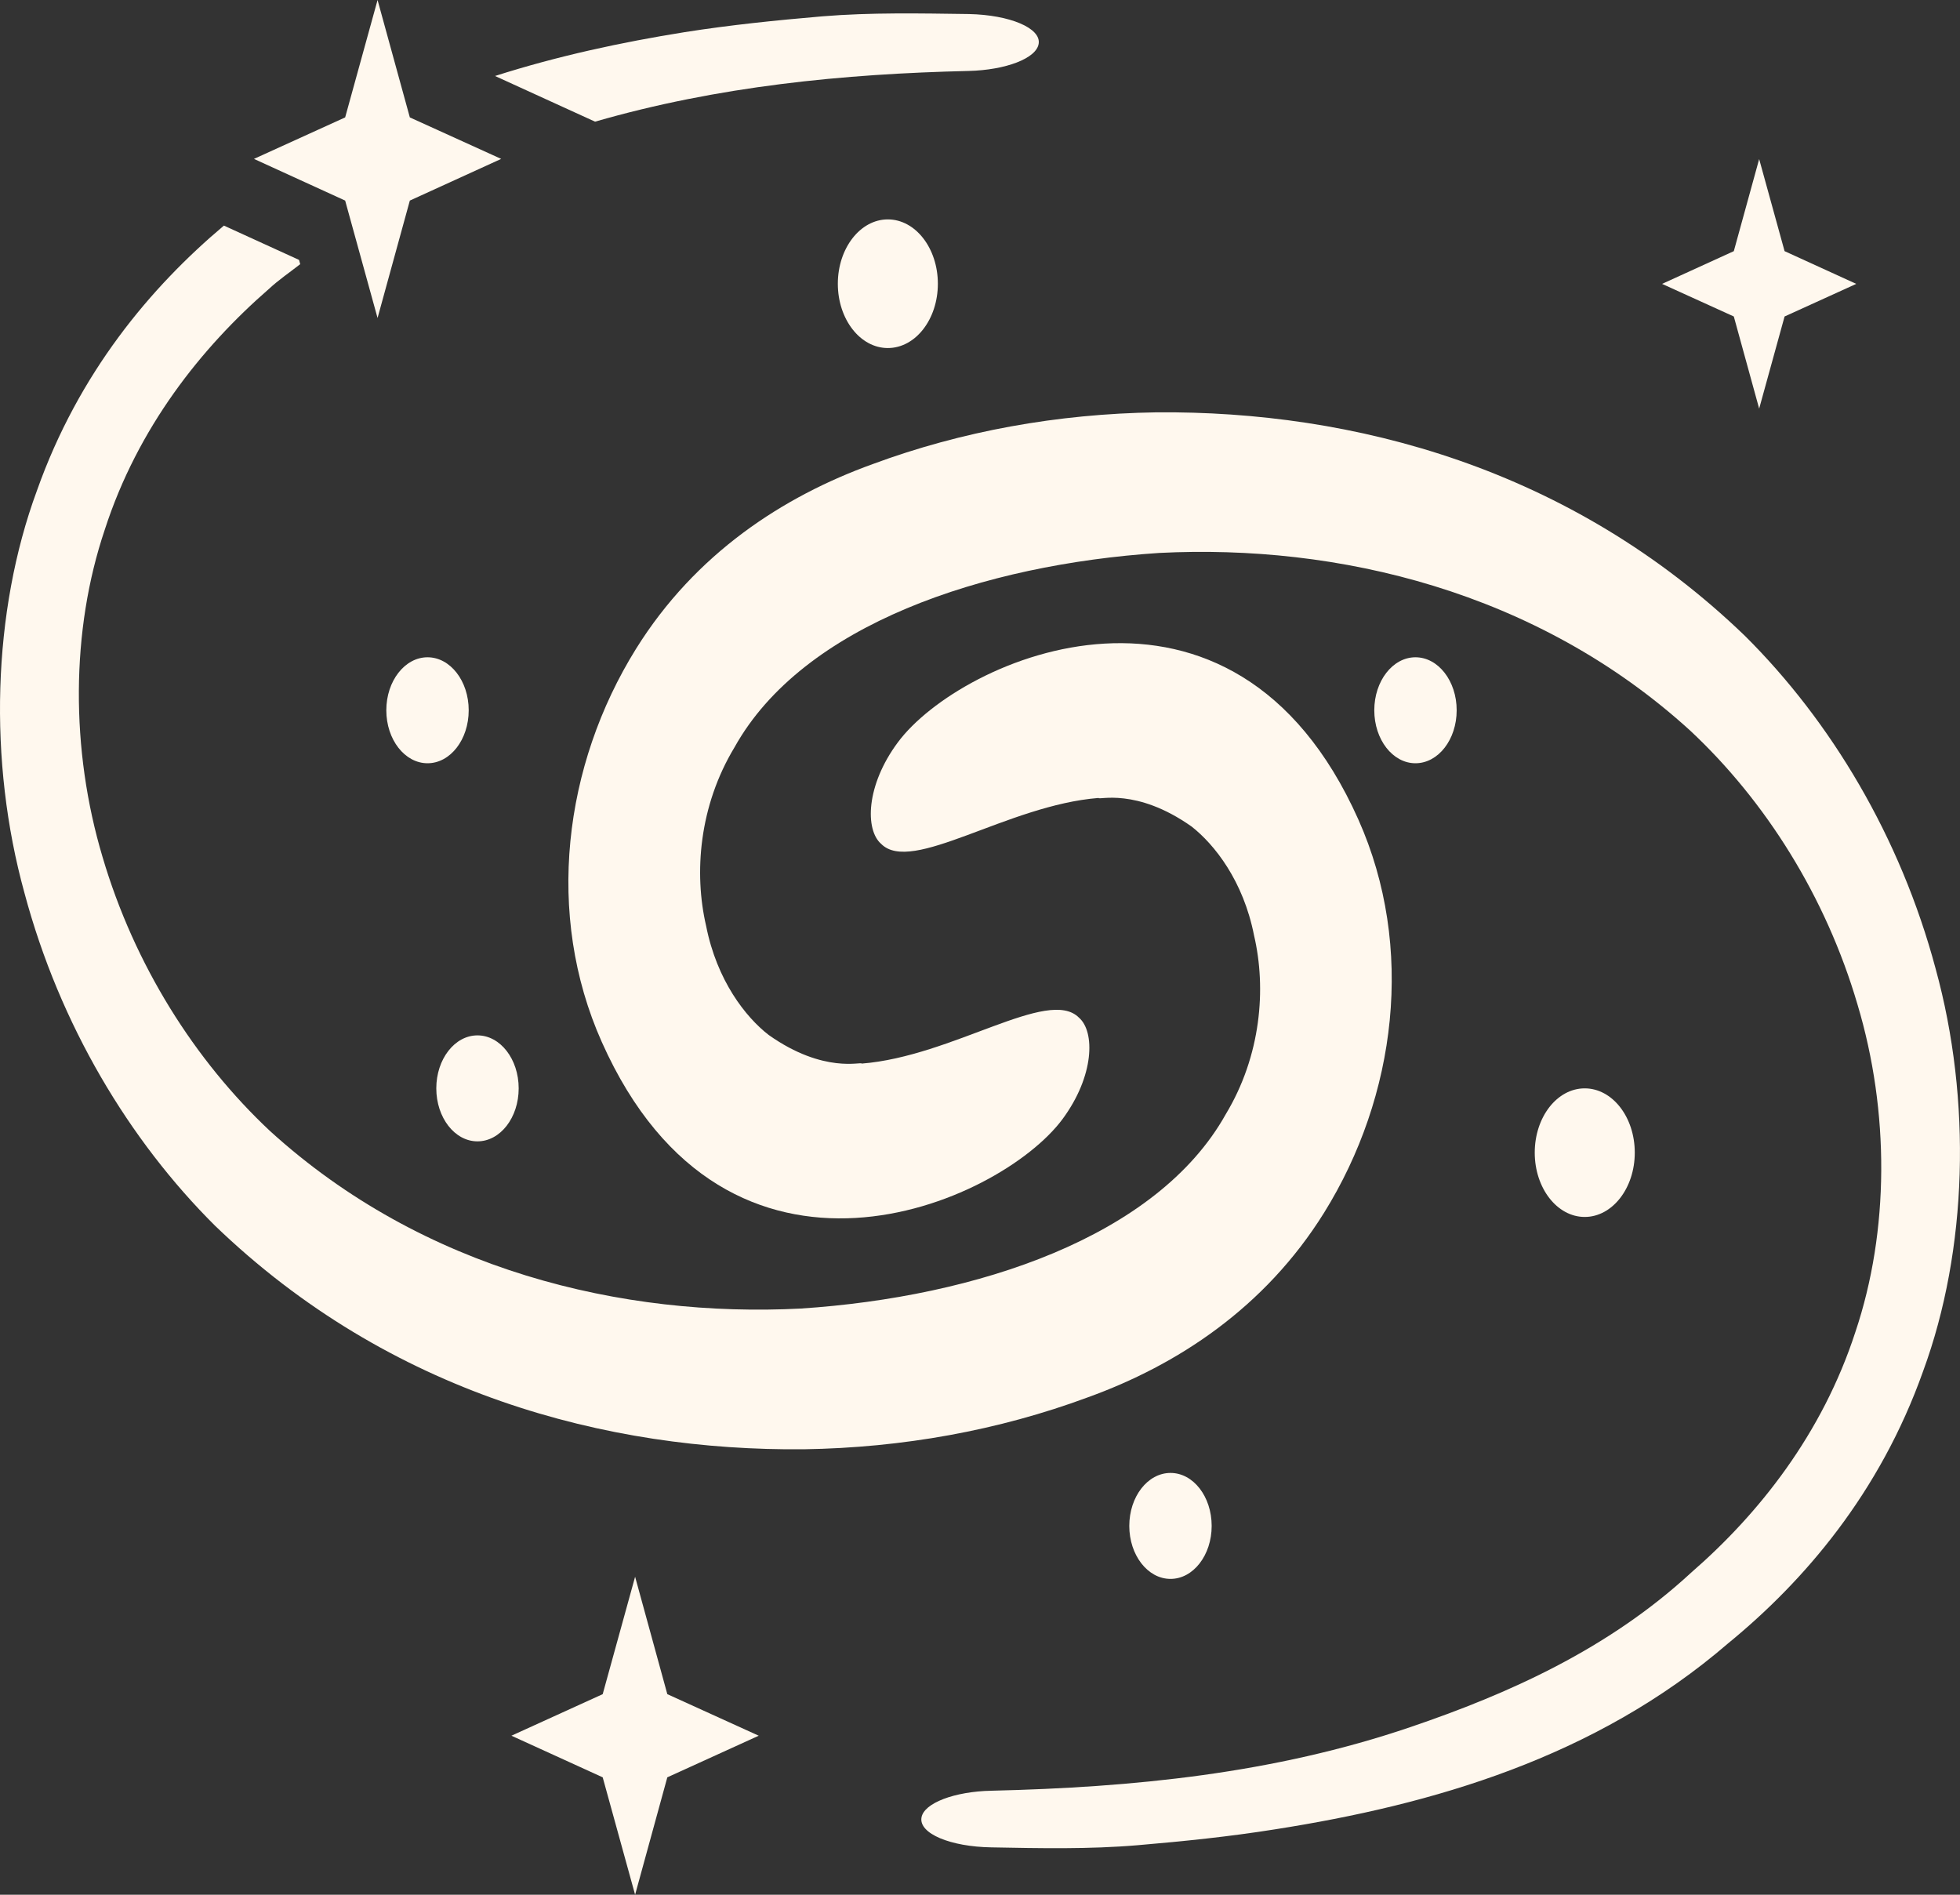 <svg width="30" height="29" viewBox="0 0 30 29" fill="none" xmlns="http://www.w3.org/2000/svg">
<rect x="0" y="0" width="30" height="29" fill="#333333" stroke="none"/>
<path d="M29.627 14.827C29.086 12.803 28.021 11.038 26.711 9.735C24.038 7.157 20.707 6.285 17.7 6.311C16.184 6.334 14.717 6.6 13.358 7.103C11.985 7.598 10.643 8.474 9.736 9.929C8.625 11.714 8.34 13.997 9.211 15.948C11.131 20.254 15.297 18.43 16.262 17.13C16.753 16.466 16.762 15.789 16.514 15.575C16.045 15.104 14.585 16.169 13.188 16.279C13.197 16.242 12.616 16.442 11.766 15.841C11.413 15.568 10.973 15.008 10.808 14.172C10.619 13.36 10.701 12.334 11.243 11.437C12.29 9.558 15.055 8.64 17.744 8.463C20.469 8.325 23.521 9.043 25.869 11.181C27.022 12.258 27.946 13.721 28.431 15.374C28.923 17.016 28.919 18.839 28.399 20.386C27.892 21.948 26.921 23.17 25.886 24.069C24.615 25.244 23.08 25.927 21.591 26.433C19.495 27.147 17.334 27.357 15.176 27.408C14.611 27.419 14.138 27.597 14.104 27.821C14.066 28.063 14.544 28.265 15.175 28.275C15.921 28.289 16.668 28.305 17.413 28.242C18.117 28.182 18.821 28.11 19.522 27.998C21.918 27.622 24.416 26.906 26.45 25.153C27.611 24.203 28.772 22.857 29.436 20.985C30.117 19.132 30.181 16.841 29.627 14.827Z" fill="#FFF8EE"/>
<path d="M20.265 18.564C21.377 16.778 21.661 14.494 20.792 12.545C18.871 8.237 14.705 10.062 13.742 11.363C13.25 12.025 13.241 12.703 13.487 12.916C13.956 13.389 15.417 12.323 16.816 12.213C16.805 12.251 17.388 12.05 18.238 12.65C18.589 12.925 19.031 13.482 19.195 14.319C19.385 15.132 19.302 16.158 18.761 17.055C17.711 18.934 14.949 19.851 12.257 20.028C9.533 20.168 6.481 19.448 4.132 17.31C2.982 16.232 2.057 14.769 1.57 13.118C1.078 11.473 1.083 9.65 1.604 8.106C2.11 6.542 3.083 5.321 4.115 4.423C4.268 4.281 4.435 4.169 4.595 4.043L4.577 3.978L3.427 3.453C2.308 4.395 1.205 5.703 0.565 7.51C-0.118 9.362 -0.182 11.652 0.374 13.666C0.915 15.689 1.98 17.456 3.29 18.759C5.964 21.335 9.294 22.21 12.3 22.182C13.818 22.159 15.287 21.892 16.645 21.389C18.017 20.895 19.359 20.018 20.265 18.564Z" fill="#FFF8EE"/>
<path d="M14.827 1.086C15.391 1.072 15.864 0.895 15.898 0.669C15.936 0.431 15.458 0.228 14.829 0.215C14.081 0.205 13.333 0.189 12.587 0.25C11.884 0.31 11.178 0.382 10.48 0.492C9.517 0.646 8.538 0.856 7.577 1.163L9.108 1.862C10.985 1.32 12.906 1.13 14.827 1.086Z" fill="#FFF8EE"/>
<path d="M5.779 4.867L6.273 3.07L7.671 2.432L6.273 1.797L5.779 4.76837e-07L5.283 1.797L3.887 2.432L5.283 3.07L5.779 4.867Z" fill="#FFF8EE"/>
<path d="M9.721 24.133L9.225 25.93L7.828 26.566L9.225 27.203L9.721 29L10.214 27.203L11.613 26.566L10.214 25.93L9.721 24.133Z" fill="#FFF8EE"/>
<path d="M26.926 6.254L27.315 4.844L28.412 4.345L27.315 3.844L26.926 2.435L26.538 3.844L25.44 4.345L26.538 4.844L26.926 6.254Z" fill="#FFF8EE"/>
<path d="M24.256 16.658C24.679 16.658 25.022 17.097 25.022 17.642C25.022 18.185 24.679 18.626 24.256 18.626C23.833 18.626 23.491 18.185 23.491 17.642C23.491 17.097 23.833 16.658 24.256 16.658Z" fill="#FFF8EE"/>
<path d="M13.589 3.358C14.013 3.358 14.355 3.8 14.355 4.343C14.355 4.887 14.013 5.327 13.589 5.327C13.167 5.327 12.824 4.887 12.824 4.343C12.824 3.8 13.167 3.358 13.589 3.358Z" fill="#FFF8EE"/>
<path d="M6.544 10.06C6.892 10.06 7.174 10.423 7.174 10.871C7.174 11.32 6.892 11.682 6.544 11.682C6.196 11.682 5.913 11.32 5.913 10.871C5.913 10.423 6.196 10.06 6.544 10.06Z" fill="#FFF8EE"/>
<path d="M7.308 15.847C7.657 15.847 7.939 16.21 7.939 16.658C7.939 17.106 7.657 17.469 7.308 17.469C6.96 17.469 6.678 17.106 6.678 16.658C6.678 16.21 6.96 15.847 7.308 15.847Z" fill="#FFF8EE"/>
<path d="M21.665 10.06C22.014 10.06 22.296 10.423 22.296 10.871C22.296 11.32 22.014 11.682 21.665 11.682C21.317 11.682 21.035 11.32 21.035 10.871C21.035 10.423 21.317 10.06 21.665 10.06Z" fill="#FFF8EE"/>
<path d="M17.916 22.544C18.265 22.544 18.546 22.907 18.546 23.355C18.546 23.802 18.265 24.166 17.916 24.166C17.567 24.166 17.285 23.802 17.285 23.355C17.285 22.907 17.567 22.544 17.916 22.544Z" fill="#FFF8EE"/>
</svg>
